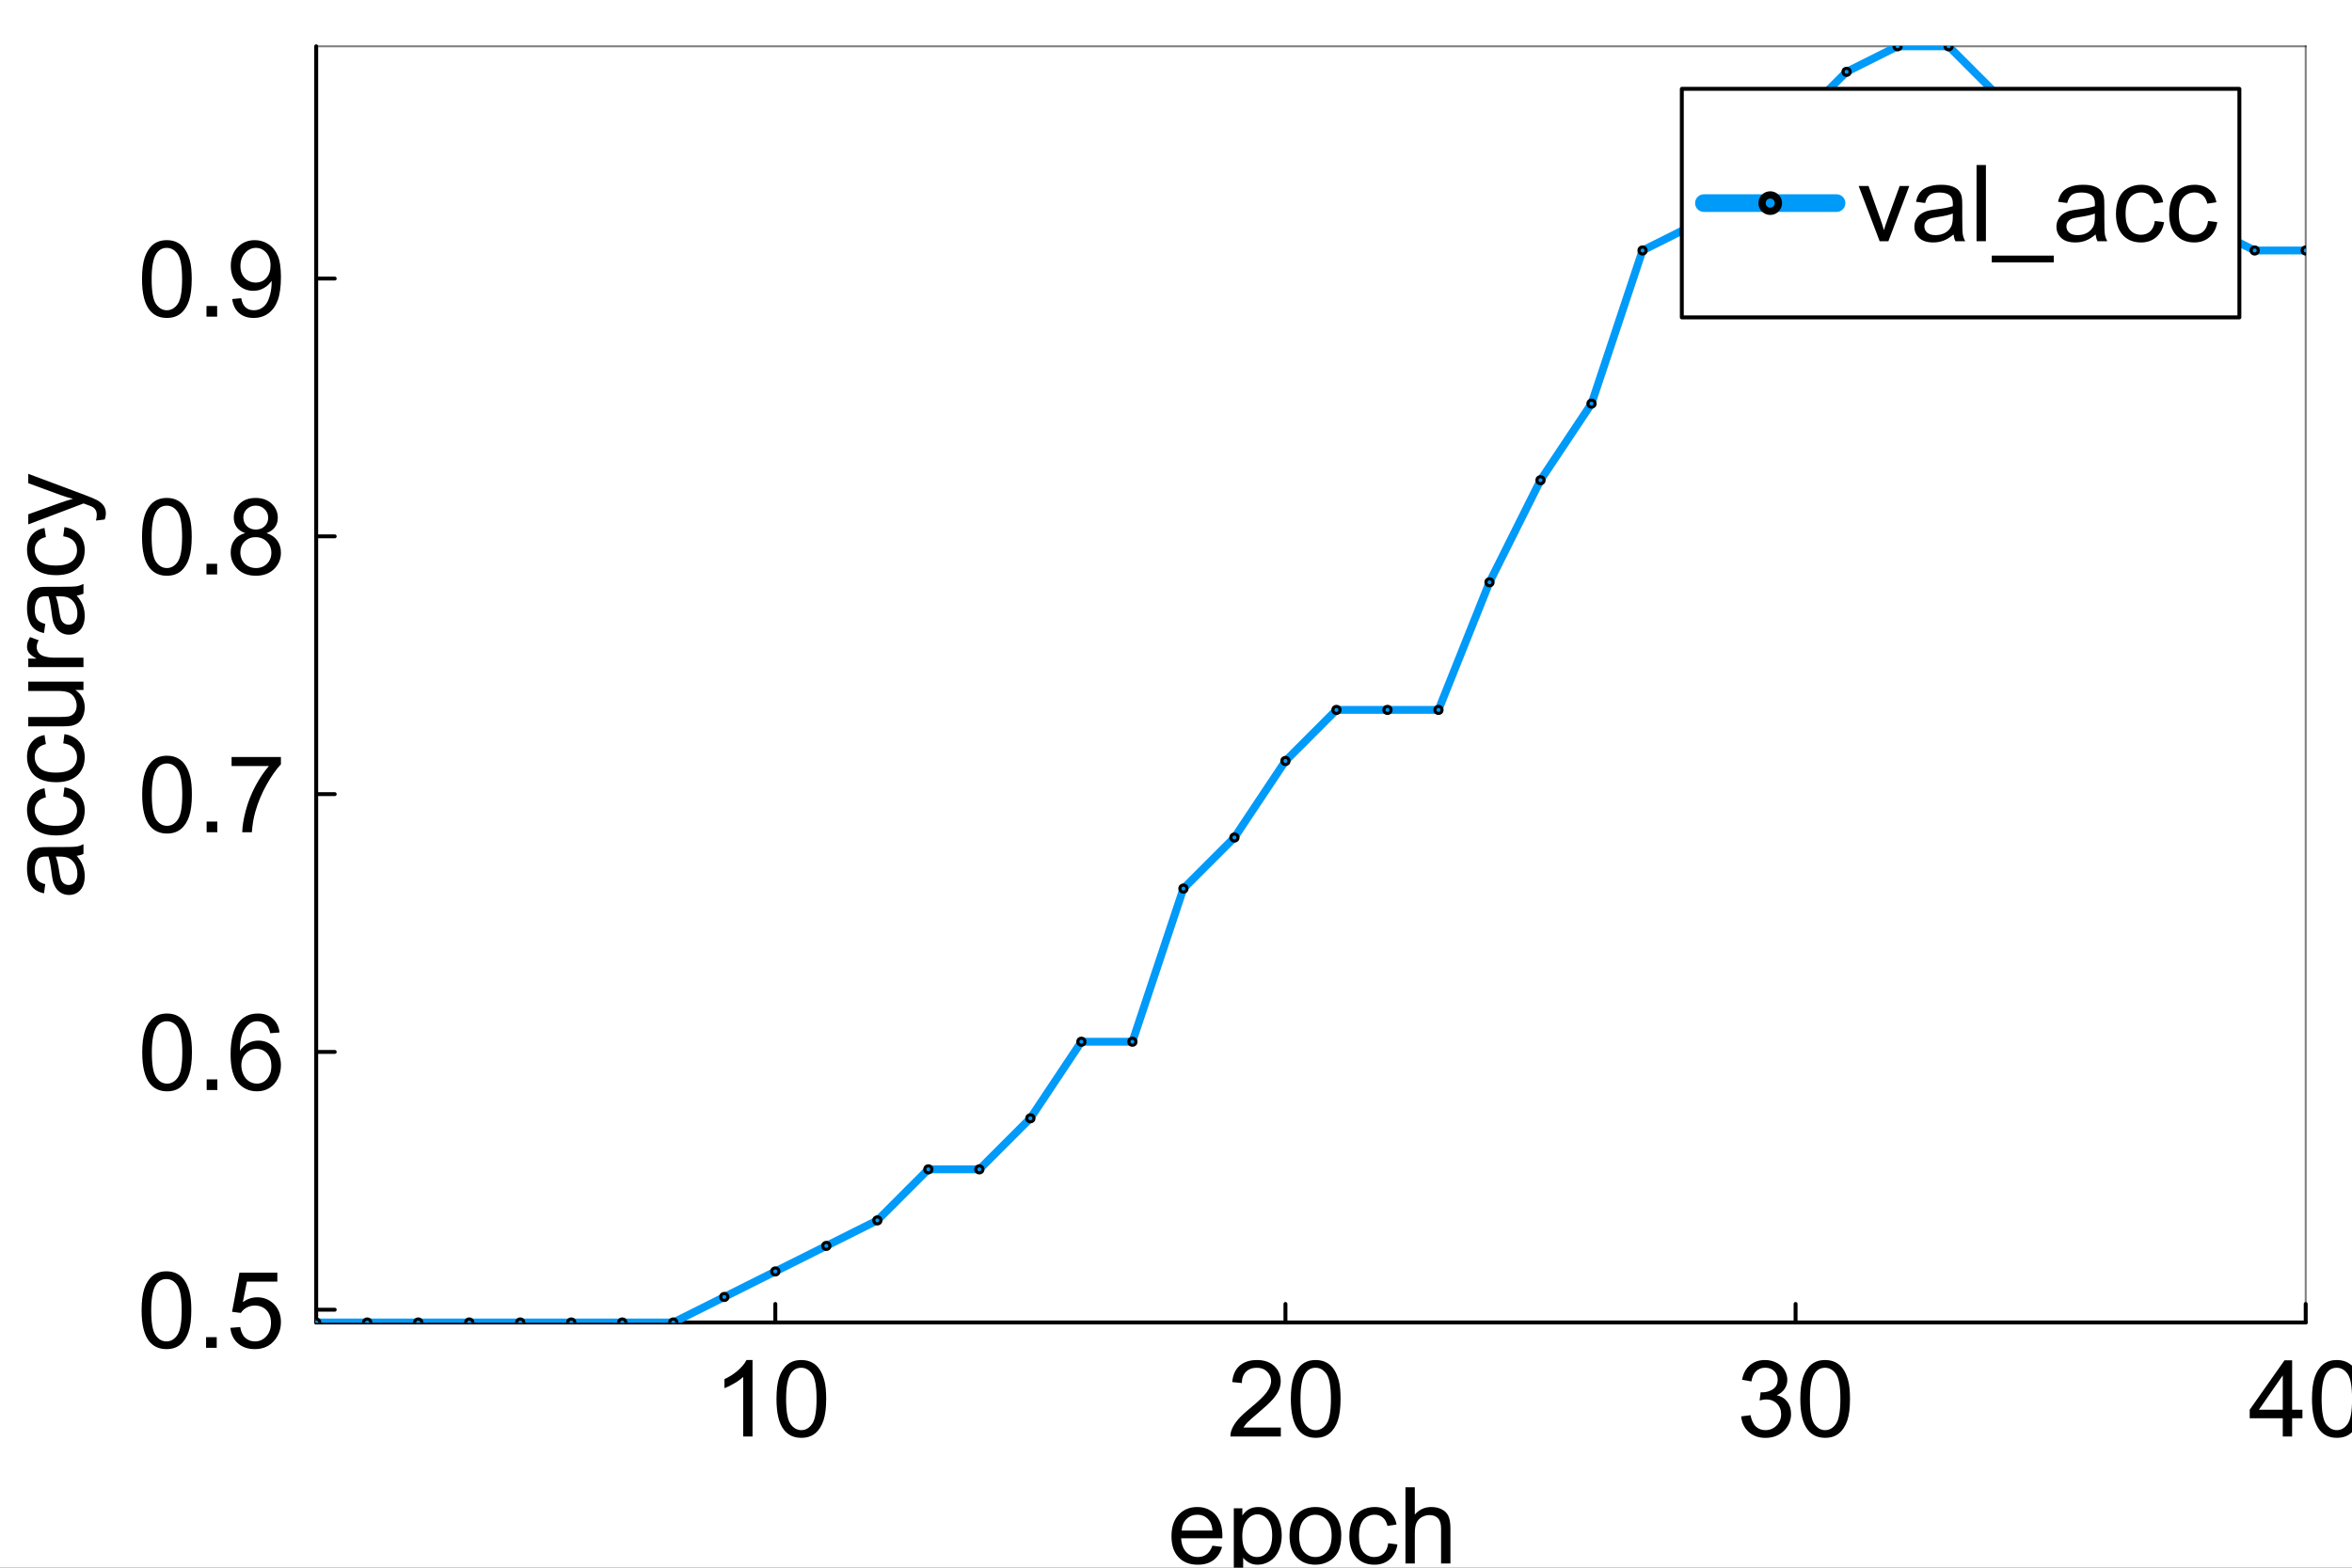 <?xml version="1.0" encoding="utf-8"?>
<svg xmlns="http://www.w3.org/2000/svg" xmlns:xlink="http://www.w3.org/1999/xlink" width="600" height="400" viewBox="0 0 2400 1600">
<rect x="0" y="0" width="2400" height="1600" fill="#333333" stroke="none"/>
<defs>
  <clipPath id="clip110">
    <rect x="0" y="0" width="2400" height="1600"/>
  </clipPath>
</defs>
<path clip-path="url(#clip110)" d="M0 1600 L2400 1600 L2400 8.88178e-14 L0 8.88178e-14  Z" fill="#ffffff" fill-rule="evenodd" fill-opacity="1"/>
<defs>
  <clipPath id="clip111">
    <rect x="480" y="0" width="1681" height="1600"/>
  </clipPath>
</defs>
<path clip-path="url(#clip110)" d="M322.653 1349.74 L2352.76 1349.74 L2352.76 47.244 L322.653 47.244  Z" fill="#ffffff" fill-rule="evenodd" fill-opacity="1"/>
<defs>
  <clipPath id="clip112">
    <rect x="322" y="47" width="2031" height="1303"/>
  </clipPath>
</defs>
<polyline clip-path="url(#clip110)" style="stroke:#000000; stroke-linecap:round; stroke-linejoin:round; stroke-width:4; stroke-opacity:1; fill:none" points="322.653,1349.74 2352.76,1349.74 "/>
<polyline clip-path="url(#clip110)" style="stroke:#000000; stroke-linecap:round; stroke-linejoin:round; stroke-width:2; stroke-opacity:0.5; fill:none" points="322.653,47.244 2352.76,47.244 "/>
<polyline clip-path="url(#clip110)" style="stroke:#000000; stroke-linecap:round; stroke-linejoin:round; stroke-width:4; stroke-opacity:1; fill:none" points="791.139,1349.74 791.139,1330.84 "/>
<polyline clip-path="url(#clip110)" style="stroke:#000000; stroke-linecap:round; stroke-linejoin:round; stroke-width:4; stroke-opacity:1; fill:none" points="1311.68,1349.74 1311.68,1330.84 "/>
<polyline clip-path="url(#clip110)" style="stroke:#000000; stroke-linecap:round; stroke-linejoin:round; stroke-width:4; stroke-opacity:1; fill:none" points="1832.22,1349.74 1832.22,1330.84 "/>
<polyline clip-path="url(#clip110)" style="stroke:#000000; stroke-linecap:round; stroke-linejoin:round; stroke-width:4; stroke-opacity:1; fill:none" points="2352.76,1349.74 2352.76,1330.84 "/>
<path clip-path="url(#clip110)" d="M767.88 1466.14 L758.332 1466.14 L758.332 1405.3 Q754.884 1408.59 749.262 1411.88 Q743.692 1415.17 739.237 1416.81 L739.237 1407.58 Q747.246 1403.82 753.24 1398.46 Q759.234 1393.1 761.727 1388.06 L767.88 1388.06 L767.88 1466.14 Z" fill="#000000" fill-rule="nonzero" fill-opacity="1" /><path clip-path="url(#clip110)" d="M792.332 1427.79 Q792.332 1414 795.143 1405.62 Q798.008 1397.18 803.577 1392.62 Q809.2 1388.06 817.686 1388.06 Q823.945 1388.06 828.666 1390.61 Q833.387 1393.1 836.463 1397.87 Q839.54 1402.6 841.29 1409.44 Q843.041 1416.23 843.041 1427.79 Q843.041 1441.48 840.229 1449.91 Q837.418 1458.29 831.796 1462.9 Q826.226 1467.47 817.686 1467.47 Q806.441 1467.47 800.023 1459.4 Q792.332 1449.7 792.332 1427.79 M802.145 1427.79 Q802.145 1446.94 806.6 1453.3 Q811.109 1459.62 817.686 1459.62 Q824.264 1459.62 828.719 1453.25 Q833.228 1446.89 833.228 1427.79 Q833.228 1408.59 828.719 1402.28 Q824.264 1395.96 817.58 1395.96 Q811.003 1395.96 807.078 1401.53 Q802.145 1408.64 802.145 1427.79 Z" fill="#000000" fill-rule="nonzero" fill-opacity="1" /><path clip-path="url(#clip110)" d="M1306.96 1456.96 L1306.96 1466.14 L1255.56 1466.14 Q1255.45 1462.69 1256.67 1459.51 Q1258.64 1454.26 1262.93 1449.17 Q1267.28 1444.07 1275.45 1437.39 Q1288.13 1426.99 1292.58 1420.95 Q1297.04 1414.85 1297.04 1409.44 Q1297.04 1403.76 1292.95 1399.89 Q1288.92 1395.96 1282.4 1395.96 Q1275.5 1395.96 1271.37 1400.1 Q1267.23 1404.24 1267.18 1411.56 L1257.36 1410.55 Q1258.37 1399.57 1264.95 1393.84 Q1271.52 1388.06 1282.61 1388.06 Q1293.8 1388.06 1300.33 1394.27 Q1306.85 1400.47 1306.85 1409.65 Q1306.85 1414.32 1304.94 1418.83 Q1303.03 1423.33 1298.58 1428.32 Q1294.17 1433.31 1283.88 1442.01 Q1275.29 1449.22 1272.85 1451.82 Q1270.41 1454.36 1268.82 1456.96 L1306.96 1456.96 Z" fill="#000000" fill-rule="nonzero" fill-opacity="1" /><path clip-path="url(#clip110)" d="M1317.19 1427.79 Q1317.19 1414 1320.01 1405.62 Q1322.87 1397.18 1328.44 1392.62 Q1334.06 1388.06 1342.55 1388.06 Q1348.81 1388.06 1353.53 1390.61 Q1358.25 1393.1 1361.33 1397.87 Q1364.4 1402.6 1366.15 1409.44 Q1367.9 1416.23 1367.9 1427.79 Q1367.9 1441.48 1365.09 1449.91 Q1362.28 1458.29 1356.66 1462.9 Q1351.09 1467.47 1342.55 1467.47 Q1331.3 1467.47 1324.89 1459.4 Q1317.19 1449.7 1317.19 1427.79 M1327.01 1427.79 Q1327.01 1446.94 1331.46 1453.3 Q1335.97 1459.62 1342.55 1459.62 Q1349.13 1459.62 1353.58 1453.25 Q1358.09 1446.89 1358.09 1427.79 Q1358.09 1408.59 1353.58 1402.28 Q1349.13 1395.96 1342.44 1395.96 Q1335.87 1395.96 1331.94 1401.53 Q1327.01 1408.64 1327.01 1427.79 Z" fill="#000000" fill-rule="nonzero" fill-opacity="1" /><path clip-path="url(#clip110)" d="M1776.68 1445.61 L1786.23 1444.34 Q1787.87 1452.45 1791.8 1456.06 Q1795.78 1459.62 1801.45 1459.62 Q1808.19 1459.62 1812.8 1454.95 Q1817.47 1450.28 1817.47 1443.38 Q1817.47 1436.81 1813.17 1432.56 Q1808.88 1428.27 1802.25 1428.27 Q1799.54 1428.27 1795.51 1429.33 L1796.57 1420.95 Q1797.53 1421.05 1798.11 1421.05 Q1804.21 1421.05 1809.09 1417.87 Q1813.97 1414.69 1813.97 1408.06 Q1813.97 1402.81 1810.42 1399.36 Q1806.86 1395.91 1801.24 1395.91 Q1795.67 1395.91 1791.96 1399.41 Q1788.24 1402.91 1787.18 1409.92 L1777.64 1408.22 Q1779.39 1398.62 1785.59 1393.37 Q1791.8 1388.06 1801.03 1388.06 Q1807.39 1388.06 1812.75 1390.82 Q1818.11 1393.52 1820.92 1398.25 Q1823.78 1402.97 1823.78 1408.27 Q1823.78 1413.31 1821.08 1417.45 Q1818.37 1421.58 1813.07 1424.02 Q1819.96 1425.62 1823.78 1430.65 Q1827.6 1435.64 1827.6 1443.17 Q1827.6 1453.36 1820.18 1460.46 Q1812.75 1467.52 1801.4 1467.52 Q1791.16 1467.52 1784.37 1461.42 Q1777.64 1455.32 1776.68 1445.61 Z" fill="#000000" fill-rule="nonzero" fill-opacity="1" /><path clip-path="url(#clip110)" d="M1837.04 1427.79 Q1837.04 1414 1839.85 1405.62 Q1842.72 1397.18 1848.29 1392.62 Q1853.91 1388.06 1862.4 1388.06 Q1868.66 1388.06 1873.38 1390.61 Q1878.1 1393.1 1881.17 1397.87 Q1884.25 1402.6 1886 1409.44 Q1887.75 1416.23 1887.75 1427.79 Q1887.75 1441.48 1884.94 1449.91 Q1882.13 1458.29 1876.51 1462.9 Q1870.94 1467.47 1862.4 1467.47 Q1851.15 1467.47 1844.73 1459.4 Q1837.04 1449.7 1837.04 1427.79 M1846.86 1427.79 Q1846.86 1446.94 1851.31 1453.3 Q1855.82 1459.62 1862.4 1459.62 Q1868.98 1459.62 1873.43 1453.25 Q1877.94 1446.89 1877.94 1427.79 Q1877.94 1408.59 1873.43 1402.28 Q1868.98 1395.96 1862.29 1395.96 Q1855.71 1395.96 1851.79 1401.53 Q1846.86 1408.64 1846.86 1427.79 Z" fill="#000000" fill-rule="nonzero" fill-opacity="1" /><path clip-path="url(#clip110)" d="M2329.36 1466.14 L2329.36 1447.52 L2295.63 1447.52 L2295.63 1438.77 L2331.11 1388.38 L2338.91 1388.38 L2338.91 1438.77 L2349.41 1438.77 L2349.41 1447.52 L2338.91 1447.52 L2338.91 1466.14 L2329.36 1466.14 M2329.36 1438.77 L2329.36 1403.71 L2305.02 1438.77 L2329.36 1438.77 Z" fill="#000000" fill-rule="nonzero" fill-opacity="1" /><path clip-path="url(#clip110)" d="M2359.17 1427.79 Q2359.17 1414 2361.99 1405.62 Q2364.85 1397.18 2370.42 1392.62 Q2376.04 1388.06 2384.53 1388.06 Q2390.79 1388.06 2395.51 1390.61 Q2400.23 1393.1 2403.31 1397.87 Q2406.38 1402.6 2408.13 1409.44 Q2409.88 1416.23 2409.88 1427.79 Q2409.88 1441.48 2407.07 1449.91 Q2404.26 1458.29 2398.64 1462.9 Q2393.07 1467.47 2384.53 1467.47 Q2373.28 1467.47 2366.87 1459.4 Q2359.17 1449.7 2359.17 1427.79 M2368.99 1427.79 Q2368.99 1446.94 2373.44 1453.3 Q2377.95 1459.62 2384.53 1459.62 Q2391.11 1459.62 2395.56 1453.25 Q2400.07 1446.89 2400.07 1427.79 Q2400.07 1408.59 2395.56 1402.28 Q2391.11 1395.96 2384.42 1395.96 Q2377.84 1395.96 2373.92 1401.53 Q2368.99 1408.64 2368.99 1427.79 Z" fill="#000000" fill-rule="nonzero" fill-opacity="1" /><path clip-path="url(#clip110)" d="M1237.14 1577.55 L1247 1578.77 Q1244.67 1587.42 1238.36 1592.19 Q1232.04 1596.96 1222.23 1596.96 Q1209.87 1596.96 1202.61 1589.38 Q1195.39 1581.74 1195.39 1568 Q1195.39 1553.79 1202.71 1545.94 Q1210.03 1538.09 1221.7 1538.09 Q1233 1538.09 1240.16 1545.78 Q1247.32 1553.47 1247.32 1567.42 Q1247.32 1568.27 1247.27 1569.97 L1205.26 1569.97 Q1205.79 1579.25 1210.51 1584.18 Q1215.23 1589.11 1222.28 1589.11 Q1227.54 1589.11 1231.25 1586.36 Q1234.96 1583.6 1237.14 1577.55 M1205.79 1562.12 L1237.24 1562.12 Q1236.61 1555.01 1233.64 1551.45 Q1229.07 1545.94 1221.81 1545.94 Q1215.23 1545.94 1210.72 1550.34 Q1206.27 1554.74 1205.79 1562.12 Z" fill="#000000" fill-rule="nonzero" fill-opacity="1" /><path clip-path="url(#clip110)" d="M1258.99 1617.28 L1258.99 1539.36 L1267.69 1539.36 L1267.69 1546.68 Q1270.77 1542.38 1274.64 1540.26 Q1278.51 1538.09 1284.03 1538.09 Q1291.24 1538.09 1296.76 1541.8 Q1302.27 1545.51 1305.08 1552.3 Q1307.89 1559.04 1307.89 1567.1 Q1307.89 1575.75 1304.77 1582.7 Q1301.69 1589.59 1295.75 1593.3 Q1289.86 1596.96 1283.34 1596.96 Q1278.56 1596.96 1274.74 1594.95 Q1270.98 1592.93 1268.54 1589.86 L1268.54 1617.28 L1258.99 1617.28 M1267.64 1567.84 Q1267.64 1578.72 1272.04 1583.92 Q1276.44 1589.11 1282.7 1589.11 Q1289.06 1589.11 1293.57 1583.76 Q1298.14 1578.35 1298.14 1567.05 Q1298.14 1556.28 1293.68 1550.92 Q1289.28 1545.57 1283.12 1545.57 Q1277.02 1545.57 1272.3 1551.3 Q1267.64 1556.97 1267.64 1567.84 Z" fill="#000000" fill-rule="nonzero" fill-opacity="1" /><path clip-path="url(#clip110)" d="M1315.85 1567.53 Q1315.85 1551.88 1324.55 1544.35 Q1331.82 1538.09 1342.27 1538.09 Q1353.88 1538.09 1361.26 1545.73 Q1368.63 1553.31 1368.63 1566.73 Q1368.63 1577.6 1365.34 1583.86 Q1362.1 1590.07 1355.85 1593.52 Q1349.64 1596.96 1342.27 1596.96 Q1330.44 1596.96 1323.12 1589.38 Q1315.85 1581.79 1315.85 1567.53 M1325.66 1567.53 Q1325.66 1578.35 1330.38 1583.76 Q1335.11 1589.11 1342.27 1589.11 Q1349.37 1589.11 1354.09 1583.7 Q1358.82 1578.29 1358.82 1567.21 Q1358.82 1556.76 1354.04 1551.4 Q1349.32 1545.99 1342.27 1545.99 Q1335.11 1545.99 1330.38 1551.35 Q1325.66 1556.71 1325.66 1567.53 Z" fill="#000000" fill-rule="nonzero" fill-opacity="1" /><path clip-path="url(#clip110)" d="M1416.58 1575.06 L1425.97 1576.28 Q1424.43 1585.99 1418.06 1591.5 Q1411.75 1596.96 1402.52 1596.96 Q1390.96 1596.96 1383.9 1589.43 Q1376.9 1581.85 1376.9 1567.74 Q1376.9 1558.62 1379.93 1551.77 Q1382.95 1544.93 1389.1 1541.54 Q1395.31 1538.09 1402.58 1538.09 Q1411.75 1538.09 1417.59 1542.76 Q1423.42 1547.37 1425.07 1555.91 L1415.78 1557.34 Q1414.46 1551.67 1411.06 1548.8 Q1407.72 1545.94 1402.95 1545.94 Q1395.73 1545.94 1391.22 1551.14 Q1386.72 1556.28 1386.72 1567.47 Q1386.72 1578.82 1391.07 1583.97 Q1395.41 1589.11 1402.42 1589.11 Q1408.04 1589.11 1411.8 1585.67 Q1415.57 1582.22 1416.58 1575.06 Z" fill="#000000" fill-rule="nonzero" fill-opacity="1" /><path clip-path="url(#clip110)" d="M1434.14 1595.69 L1434.14 1517.93 L1443.68 1517.93 L1443.68 1545.83 Q1450.37 1538.09 1460.55 1538.09 Q1466.81 1538.09 1471.42 1540.58 Q1476.04 1543.02 1478 1547.37 Q1480.02 1551.72 1480.02 1559.99 L1480.02 1595.69 L1470.47 1595.69 L1470.47 1559.99 Q1470.47 1552.83 1467.34 1549.6 Q1464.26 1546.31 1458.59 1546.31 Q1454.34 1546.31 1450.58 1548.54 Q1446.87 1550.71 1445.27 1554.48 Q1443.68 1558.24 1443.68 1564.87 L1443.68 1595.69 L1434.14 1595.69 Z" fill="#000000" fill-rule="nonzero" fill-opacity="1" /><polyline clip-path="url(#clip110)" style="stroke:#000000; stroke-linecap:round; stroke-linejoin:round; stroke-width:4; stroke-opacity:1; fill:none" points="322.653,1349.74 322.653,47.244 "/>
<polyline clip-path="url(#clip110)" style="stroke:#000000; stroke-linecap:round; stroke-linejoin:round; stroke-width:2; stroke-opacity:0.5; fill:none" points="2352.76,1349.74 2352.76,47.244 "/>
<polyline clip-path="url(#clip110)" style="stroke:#000000; stroke-linecap:round; stroke-linejoin:round; stroke-width:4; stroke-opacity:1; fill:none" points="322.653,1336.71 341.551,1336.71 "/>
<polyline clip-path="url(#clip110)" style="stroke:#000000; stroke-linecap:round; stroke-linejoin:round; stroke-width:4; stroke-opacity:1; fill:none" points="322.653,1073.61 341.551,1073.61 "/>
<polyline clip-path="url(#clip110)" style="stroke:#000000; stroke-linecap:round; stroke-linejoin:round; stroke-width:4; stroke-opacity:1; fill:none" points="322.653,810.507 341.551,810.507 "/>
<polyline clip-path="url(#clip110)" style="stroke:#000000; stroke-linecap:round; stroke-linejoin:round; stroke-width:4; stroke-opacity:1; fill:none" points="322.653,547.402 341.551,547.402 "/>
<polyline clip-path="url(#clip110)" style="stroke:#000000; stroke-linecap:round; stroke-linejoin:round; stroke-width:4; stroke-opacity:1; fill:none" points="322.653,284.298 341.551,284.298 "/>
<path clip-path="url(#clip110)" d="M144.5 1337.25 Q144.5 1323.45 147.311 1315.07 Q150.176 1306.64 155.745 1302.08 Q161.368 1297.52 169.854 1297.52 Q176.113 1297.52 180.834 1300.06 Q185.555 1302.56 188.631 1307.33 Q191.708 1312.05 193.458 1318.89 Q195.209 1325.68 195.209 1337.25 Q195.209 1350.93 192.397 1359.36 Q189.586 1367.74 183.964 1372.36 Q178.394 1376.92 169.854 1376.92 Q158.609 1376.92 152.191 1368.86 Q144.5 1359.15 144.5 1337.25 M154.313 1337.25 Q154.313 1356.39 158.769 1362.76 Q163.277 1369.07 169.854 1369.07 Q176.432 1369.07 180.887 1362.71 Q185.396 1356.34 185.396 1337.25 Q185.396 1318.04 180.887 1311.73 Q176.432 1305.42 169.748 1305.42 Q163.171 1305.42 159.246 1310.99 Q154.313 1318.1 154.313 1337.25 Z" fill="#000000" fill-rule="nonzero" fill-opacity="1" /><path clip-path="url(#clip110)" d="M210.273 1375.59 L210.273 1364.72 L221.146 1364.72 L221.146 1375.59 L210.273 1375.59 Z" fill="#000000" fill-rule="nonzero" fill-opacity="1" /><path clip-path="url(#clip110)" d="M235.096 1355.23 L245.121 1354.38 Q246.235 1361.7 250.266 1365.41 Q254.351 1369.07 260.079 1369.07 Q266.975 1369.07 271.749 1363.87 Q276.522 1358.67 276.522 1350.08 Q276.522 1341.91 271.908 1337.19 Q267.346 1332.47 259.92 1332.47 Q255.306 1332.47 251.593 1334.59 Q247.88 1336.66 245.758 1340 L236.794 1338.84 L244.326 1298.9 L282.994 1298.9 L282.994 1308.02 L251.964 1308.02 L247.773 1328.92 Q254.775 1324.04 262.466 1324.04 Q272.65 1324.04 279.652 1331.09 Q286.653 1338.15 286.653 1349.23 Q286.653 1359.79 280.501 1367.48 Q273.022 1376.92 260.079 1376.92 Q249.471 1376.92 242.734 1370.98 Q236.051 1365.04 235.096 1355.23 Z" fill="#000000" fill-rule="nonzero" fill-opacity="1" /><path clip-path="url(#clip110)" d="M145.137 1074.14 Q145.137 1060.35 147.948 1051.97 Q150.812 1043.54 156.382 1038.97 Q162.004 1034.41 170.491 1034.41 Q176.75 1034.41 181.471 1036.96 Q186.191 1039.45 189.268 1044.23 Q192.344 1048.95 194.095 1055.79 Q195.845 1062.58 195.845 1074.14 Q195.845 1087.83 193.034 1096.26 Q190.223 1104.64 184.6 1109.26 Q179.031 1113.82 170.491 1113.82 Q159.246 1113.82 152.828 1105.75 Q145.137 1096.05 145.137 1074.14 M154.949 1074.14 Q154.949 1093.29 159.405 1099.65 Q163.914 1105.97 170.491 1105.97 Q177.068 1105.97 181.524 1099.6 Q186.032 1093.24 186.032 1074.14 Q186.032 1054.94 181.524 1048.63 Q177.068 1042.32 170.385 1042.32 Q163.808 1042.32 159.882 1047.89 Q154.949 1054.99 154.949 1074.14 Z" fill="#000000" fill-rule="nonzero" fill-opacity="1" /><path clip-path="url(#clip110)" d="M210.909 1112.49 L210.909 1101.62 L221.783 1101.62 L221.783 1112.49 L210.909 1112.49 Z" fill="#000000" fill-rule="nonzero" fill-opacity="1" /><path clip-path="url(#clip110)" d="M285.274 1053.77 L275.78 1054.52 Q274.507 1048.89 272.173 1046.35 Q268.301 1042.26 262.625 1042.26 Q258.064 1042.26 254.616 1044.81 Q250.107 1048.1 247.508 1054.41 Q244.909 1060.72 244.803 1072.39 Q248.251 1067.14 253.237 1064.59 Q258.223 1062.05 263.686 1062.05 Q273.234 1062.05 279.917 1069.1 Q286.653 1076.1 286.653 1087.24 Q286.653 1094.56 283.471 1100.87 Q280.341 1107.13 274.825 1110.48 Q269.309 1113.82 262.307 1113.82 Q250.373 1113.82 242.841 1105.06 Q235.309 1096.26 235.309 1076.1 Q235.309 1053.56 243.636 1043.32 Q250.903 1034.41 263.209 1034.41 Q272.385 1034.41 278.22 1039.56 Q284.107 1044.7 285.274 1053.77 M246.288 1087.3 Q246.288 1092.23 248.357 1096.74 Q250.479 1101.25 254.245 1103.63 Q258.011 1105.97 262.148 1105.97 Q268.195 1105.97 272.544 1101.09 Q276.894 1096.21 276.894 1087.83 Q276.894 1079.76 272.597 1075.15 Q268.301 1070.48 261.777 1070.48 Q255.306 1070.48 250.797 1075.15 Q246.288 1079.76 246.288 1087.3 Z" fill="#000000" fill-rule="nonzero" fill-opacity="1" /><path clip-path="url(#clip110)" d="M145.084 811.037 Q145.084 797.246 147.895 788.865 Q150.759 780.432 156.329 775.87 Q161.951 771.308 170.438 771.308 Q176.697 771.308 181.418 773.854 Q186.138 776.347 189.215 781.121 Q192.291 785.842 194.042 792.684 Q195.792 799.474 195.792 811.037 Q195.792 824.722 192.981 833.156 Q190.17 841.536 184.547 846.151 Q178.978 850.713 170.438 850.713 Q159.193 850.713 152.775 842.65 Q145.084 832.943 145.084 811.037 M154.896 811.037 Q154.896 830.185 159.352 836.55 Q163.861 842.862 170.438 842.862 Q177.015 842.862 181.471 836.497 Q185.979 830.132 185.979 811.037 Q185.979 791.836 181.471 785.524 Q177.015 779.212 170.332 779.212 Q163.755 779.212 159.829 784.781 Q154.896 791.889 154.896 811.037 Z" fill="#000000" fill-rule="nonzero" fill-opacity="1" /><path clip-path="url(#clip110)" d="M210.856 849.387 L210.856 838.513 L221.73 838.513 L221.73 849.387 L210.856 849.387 Z" fill="#000000" fill-rule="nonzero" fill-opacity="1" /><path clip-path="url(#clip110)" d="M236.316 781.811 L236.316 772.634 L286.653 772.634 L286.653 780.06 Q279.228 787.964 271.908 801.065 Q264.641 814.167 260.663 828.011 Q257.798 837.77 257.003 849.387 L247.19 849.387 Q247.349 840.21 250.797 827.215 Q254.245 814.22 260.663 802.179 Q267.134 790.085 274.401 781.811 L236.316 781.811 Z" fill="#000000" fill-rule="nonzero" fill-opacity="1" /><path clip-path="url(#clip110)" d="M144.924 547.933 Q144.924 534.142 147.736 525.761 Q150.6 517.327 156.169 512.766 Q161.792 508.204 170.279 508.204 Q176.538 508.204 181.258 510.75 Q185.979 513.243 189.056 518.017 Q192.132 522.738 193.883 529.58 Q195.633 536.37 195.633 547.933 Q195.633 561.618 192.822 570.052 Q190.01 578.432 184.388 583.047 Q178.819 587.609 170.279 587.609 Q159.034 587.609 152.616 579.546 Q144.924 569.839 144.924 547.933 M154.737 547.933 Q154.737 567.081 159.193 573.446 Q163.701 579.758 170.279 579.758 Q176.856 579.758 181.312 573.393 Q185.82 567.028 185.82 547.933 Q185.82 528.732 181.312 522.42 Q176.856 516.108 170.173 516.108 Q163.595 516.108 159.67 521.677 Q154.737 528.785 154.737 547.933 Z" fill="#000000" fill-rule="nonzero" fill-opacity="1" /><path clip-path="url(#clip110)" d="M210.697 586.282 L210.697 575.409 L221.571 575.409 L221.571 586.282 L210.697 586.282 Z" fill="#000000" fill-rule="nonzero" fill-opacity="1" /><path clip-path="url(#clip110)" d="M250.213 544.114 Q244.273 541.939 241.408 537.908 Q238.544 533.877 238.544 528.254 Q238.544 519.767 244.644 513.986 Q250.744 508.204 260.875 508.204 Q271.059 508.204 277.265 514.145 Q283.471 520.033 283.471 528.519 Q283.471 533.93 280.607 537.961 Q277.795 541.939 272.014 544.114 Q279.175 546.448 282.887 551.646 Q286.653 556.844 286.653 564.058 Q286.653 574.03 279.599 580.819 Q272.544 587.609 261.034 587.609 Q249.524 587.609 242.469 580.819 Q235.415 573.977 235.415 563.793 Q235.415 556.207 239.234 551.115 Q243.106 545.97 250.213 544.114 M248.304 527.936 Q248.304 533.452 251.858 536.953 Q255.412 540.454 261.087 540.454 Q266.604 540.454 270.104 537.006 Q273.658 533.505 273.658 528.466 Q273.658 523.215 269.998 519.661 Q266.391 516.054 260.981 516.054 Q255.518 516.054 251.911 519.555 Q248.304 523.056 248.304 527.936 M245.227 563.846 Q245.227 567.93 247.137 571.749 Q249.1 575.568 252.919 577.69 Q256.738 579.758 261.14 579.758 Q267.983 579.758 272.438 575.356 Q276.894 570.953 276.894 564.164 Q276.894 557.268 272.279 552.76 Q267.717 548.251 260.822 548.251 Q254.086 548.251 249.63 552.707 Q245.227 557.162 245.227 563.846 Z" fill="#000000" fill-rule="nonzero" fill-opacity="1" /><path clip-path="url(#clip110)" d="M144.924 284.829 Q144.924 271.038 147.736 262.657 Q150.6 254.223 156.169 249.662 Q161.792 245.1 170.279 245.1 Q176.538 245.1 181.258 247.646 Q185.979 250.139 189.056 254.913 Q192.132 259.634 193.883 266.476 Q195.633 273.266 195.633 284.829 Q195.633 298.514 192.822 306.947 Q190.01 315.328 184.388 319.943 Q178.819 324.504 170.279 324.504 Q159.034 324.504 152.616 316.442 Q144.924 306.735 144.924 284.829 M154.737 284.829 Q154.737 303.977 159.193 310.342 Q163.701 316.654 170.279 316.654 Q176.856 316.654 181.312 310.289 Q185.82 303.924 185.82 284.829 Q185.82 265.627 181.312 259.315 Q176.856 253.003 170.173 253.003 Q163.595 253.003 159.67 258.573 Q154.737 265.68 154.737 284.829 Z" fill="#000000" fill-rule="nonzero" fill-opacity="1" /><path clip-path="url(#clip110)" d="M210.697 323.178 L210.697 312.305 L221.571 312.305 L221.571 323.178 L210.697 323.178 Z" fill="#000000" fill-rule="nonzero" fill-opacity="1" /><path clip-path="url(#clip110)" d="M236.953 305.197 L246.129 304.348 Q247.296 310.819 250.585 313.737 Q253.873 316.654 259.018 316.654 Q263.421 316.654 266.71 314.639 Q270.051 312.623 272.173 309.281 Q274.295 305.887 275.727 300.158 Q277.159 294.429 277.159 288.489 Q277.159 287.852 277.106 286.579 Q274.242 291.141 269.256 294.005 Q264.323 296.816 258.541 296.816 Q248.887 296.816 242.204 289.815 Q235.521 282.813 235.521 271.356 Q235.521 259.528 242.469 252.314 Q249.471 245.1 259.973 245.1 Q267.558 245.1 273.817 249.184 Q280.129 253.269 283.365 260.854 Q286.653 268.386 286.653 282.707 Q286.653 297.612 283.418 306.47 Q280.182 315.275 273.764 319.89 Q267.399 324.504 258.806 324.504 Q249.683 324.504 243.901 319.465 Q238.12 314.373 236.953 305.197 M276.045 270.879 Q276.045 262.657 271.643 257.83 Q267.293 253.003 261.14 253.003 Q254.775 253.003 250.054 258.202 Q245.334 263.4 245.334 271.674 Q245.334 279.1 249.789 283.768 Q254.298 288.383 260.875 288.383 Q267.505 288.383 271.749 283.768 Q276.045 279.1 276.045 270.879 Z" fill="#000000" fill-rule="nonzero" fill-opacity="1" /><path clip-path="url(#clip110)" d="M78.224 873.399 Q82.732 878.703 84.589 883.636 Q86.445 888.516 86.445 894.138 Q86.445 903.421 81.937 908.407 Q77.375 913.393 70.32 913.393 Q66.183 913.393 62.788 911.536 Q59.341 909.627 57.272 906.603 Q55.203 903.527 54.142 899.708 Q53.4 896.897 52.71 891.221 Q51.331 879.658 49.422 874.195 Q47.459 874.142 46.929 874.142 Q41.094 874.142 38.707 876.847 Q35.471 880.507 35.471 887.72 Q35.471 894.457 37.858 897.692 Q40.192 900.875 46.186 902.413 L44.913 911.749 Q38.919 910.475 35.259 907.558 Q31.546 904.641 29.584 899.124 Q27.568 893.608 27.568 886.341 Q27.568 879.127 29.266 874.619 Q30.963 870.11 33.562 867.989 Q36.108 865.867 40.033 865.018 Q42.473 864.541 48.838 864.541 L61.568 864.541 Q74.882 864.541 78.436 863.957 Q81.937 863.321 85.172 861.517 L85.172 871.489 Q82.202 872.975 78.224 873.399 M56.901 874.195 Q59.022 879.393 60.508 889.789 Q61.356 895.677 62.417 898.117 Q63.478 900.557 65.546 901.883 Q67.562 903.209 70.055 903.209 Q73.874 903.209 76.42 900.344 Q78.966 897.427 78.966 891.858 Q78.966 886.341 76.579 882.045 Q74.139 877.748 69.949 875.733 Q66.713 874.195 60.401 874.195 L56.901 874.195 Z" fill="#000000" fill-rule="nonzero" fill-opacity="1" /><path clip-path="url(#clip110)" d="M64.539 812.984 L65.759 803.595 Q75.465 805.133 80.982 811.499 Q86.445 817.811 86.445 827.04 Q86.445 838.603 78.913 845.658 Q71.328 852.659 57.219 852.659 Q48.096 852.659 41.253 849.636 Q34.411 846.613 31.016 840.46 Q27.568 834.254 27.568 826.987 Q27.568 817.811 32.236 811.976 Q36.851 806.141 45.39 804.497 L46.823 813.779 Q41.147 815.105 38.283 818.5 Q35.419 821.842 35.419 826.616 Q35.419 833.829 40.617 838.338 Q45.762 842.847 56.954 842.847 Q68.305 842.847 73.45 838.497 Q78.595 834.148 78.595 827.146 Q78.595 821.524 75.147 817.758 Q71.699 813.992 64.539 812.984 Z" fill="#000000" fill-rule="nonzero" fill-opacity="1" /><path clip-path="url(#clip110)" d="M64.539 758.668 L65.759 749.28 Q75.465 750.818 80.982 757.183 Q86.445 763.495 86.445 772.725 Q86.445 784.288 78.913 791.343 Q71.328 798.344 57.219 798.344 Q48.096 798.344 41.253 795.321 Q34.411 792.297 31.016 786.144 Q27.568 779.938 27.568 772.672 Q27.568 763.495 32.236 757.661 Q36.851 751.826 45.39 750.182 L46.823 759.464 Q41.147 760.79 38.283 764.185 Q35.419 767.527 35.419 772.3 Q35.419 779.514 40.617 784.023 Q45.762 788.531 56.954 788.531 Q68.305 788.531 73.45 784.182 Q78.595 779.832 78.595 772.831 Q78.595 767.208 75.147 763.442 Q71.699 759.676 64.539 758.668 Z" fill="#000000" fill-rule="nonzero" fill-opacity="1" /><path clip-path="url(#clip110)" d="M85.172 704.194 L76.898 704.194 Q86.445 710.771 86.445 722.069 Q86.445 727.055 84.536 731.405 Q82.626 735.701 79.762 737.823 Q76.844 739.891 72.654 740.74 Q69.843 741.324 63.743 741.324 L28.841 741.324 L28.841 731.776 L60.083 731.776 Q67.562 731.776 70.161 731.193 Q73.927 730.291 76.102 727.373 Q78.224 724.456 78.224 720.16 Q78.224 715.863 76.049 712.097 Q73.821 708.331 70.055 706.793 Q66.236 705.202 59.022 705.202 L28.841 705.202 L28.841 695.654 L85.172 695.654 L85.172 704.194 Z" fill="#000000" fill-rule="nonzero" fill-opacity="1" /><path clip-path="url(#clip110)" d="M85.172 680.802 L28.841 680.802 L28.841 672.21 L37.381 672.21 Q31.387 668.921 29.478 666.163 Q27.568 663.351 27.568 660.01 Q27.568 655.183 30.645 650.197 L39.503 653.486 Q37.434 656.986 37.434 660.487 Q37.434 663.617 39.344 666.11 Q41.2 668.603 44.542 669.663 Q49.634 671.255 55.681 671.255 L85.172 671.255 L85.172 680.802 Z" fill="#000000" fill-rule="nonzero" fill-opacity="1" /><path clip-path="url(#clip110)" d="M78.224 607.763 Q82.732 613.067 84.589 618 Q86.445 622.88 86.445 628.503 Q86.445 637.785 81.937 642.771 Q77.375 647.757 70.32 647.757 Q66.183 647.757 62.788 645.901 Q59.341 643.991 57.272 640.968 Q55.203 637.891 54.142 634.072 Q53.4 631.261 52.71 625.585 Q51.331 614.022 49.422 608.559 Q47.459 608.506 46.929 608.506 Q41.094 608.506 38.707 611.211 Q35.471 614.871 35.471 622.085 Q35.471 628.821 37.858 632.056 Q40.192 635.239 46.186 636.777 L44.913 646.113 Q38.919 644.84 35.259 641.922 Q31.546 639.005 29.584 633.489 Q27.568 627.972 27.568 620.705 Q27.568 613.492 29.266 608.983 Q30.963 604.475 33.562 602.353 Q36.108 600.231 40.033 599.382 Q42.473 598.905 48.838 598.905 L61.568 598.905 Q74.882 598.905 78.436 598.322 Q81.937 597.685 85.172 595.882 L85.172 605.854 Q82.202 607.339 78.224 607.763 M56.901 608.559 Q59.022 613.757 60.508 624.153 Q61.356 630.041 62.417 632.481 Q63.478 634.921 65.546 636.247 Q67.562 637.573 70.055 637.573 Q73.874 637.573 76.42 634.709 Q78.966 631.791 78.966 626.222 Q78.966 620.705 76.579 616.409 Q74.139 612.113 69.949 610.097 Q66.713 608.559 60.401 608.559 L56.901 608.559 Z" fill="#000000" fill-rule="nonzero" fill-opacity="1" /><path clip-path="url(#clip110)" d="M64.539 547.348 L65.759 537.959 Q75.465 539.498 80.982 545.863 Q86.445 552.175 86.445 561.404 Q86.445 572.967 78.913 580.022 Q71.328 587.024 57.219 587.024 Q48.096 587.024 41.253 584 Q34.411 580.977 31.016 574.824 Q27.568 568.618 27.568 561.351 Q27.568 552.175 32.236 546.34 Q36.851 540.506 45.39 538.861 L46.823 548.144 Q41.147 549.47 38.283 552.864 Q35.419 556.206 35.419 560.98 Q35.419 568.194 40.617 572.702 Q45.762 577.211 56.954 577.211 Q68.305 577.211 73.45 572.861 Q78.595 568.512 78.595 561.51 Q78.595 555.888 75.147 552.122 Q71.699 548.356 64.539 547.348 Z" fill="#000000" fill-rule="nonzero" fill-opacity="1" /><path clip-path="url(#clip110)" d="M106.866 530.215 L97.902 531.276 Q98.751 528.147 98.751 525.813 Q98.751 522.63 97.69 520.721 Q96.629 518.811 94.72 517.591 Q93.288 516.69 87.612 514.674 Q86.817 514.409 85.278 513.825 L28.841 535.201 L28.841 524.911 L61.462 513.189 Q67.668 510.908 74.511 509.104 Q67.933 507.46 61.674 505.179 L28.841 493.139 L28.841 483.591 L86.127 505.02 Q95.409 508.468 98.91 510.377 Q103.631 512.924 105.806 516.212 Q108.033 519.501 108.033 524.062 Q108.033 526.821 106.866 530.215 Z" fill="#000000" fill-rule="nonzero" fill-opacity="1" /><polyline clip-path="url(#clip112)" style="stroke:#009af9; stroke-linecap:round; stroke-linejoin:round; stroke-width:8; stroke-opacity:1; fill:none" points="322.653,1349.74 374.707,1349.74 426.761,1349.74 478.815,1349.74 530.869,1349.74 582.923,1349.74 634.977,1349.74 687.031,1349.74 739.085,1323.69 791.139,1297.64 843.193,1271.59 895.246,1245.54 947.3,1193.44 999.354,1193.44 1051.41,1141.34 1103.46,1063.19 1155.52,1063.19 1207.57,906.891 1259.62,854.791 1311.68,776.642 1363.73,724.542 1415.79,724.542 1467.84,724.542 1519.89,594.292 1571.95,490.093 1624,411.943 1676.06,255.643 1728.11,229.593 1780.16,203.544 1832.22,125.394 1884.27,73.294 1936.32,47.244 1988.38,47.244 2040.43,99.344 2092.49,125.394 2144.54,177.494 2196.59,177.494 2248.65,229.593 2300.7,255.643 2352.76,255.643 "/>
<circle clip-path="url(#clip112)" cx="322.653" cy="1349.74" r="3.6" fill="#009af9" fill-rule="evenodd" fill-opacity="1" stroke="#000000" stroke-opacity="1" stroke-width="3.2"/>
<circle clip-path="url(#clip112)" cx="374.707" cy="1349.74" r="3.6" fill="#009af9" fill-rule="evenodd" fill-opacity="1" stroke="#000000" stroke-opacity="1" stroke-width="3.2"/>
<circle clip-path="url(#clip112)" cx="426.761" cy="1349.74" r="3.6" fill="#009af9" fill-rule="evenodd" fill-opacity="1" stroke="#000000" stroke-opacity="1" stroke-width="3.2"/>
<circle clip-path="url(#clip112)" cx="478.815" cy="1349.74" r="3.6" fill="#009af9" fill-rule="evenodd" fill-opacity="1" stroke="#000000" stroke-opacity="1" stroke-width="3.2"/>
<circle clip-path="url(#clip112)" cx="530.869" cy="1349.74" r="3.6" fill="#009af9" fill-rule="evenodd" fill-opacity="1" stroke="#000000" stroke-opacity="1" stroke-width="3.2"/>
<circle clip-path="url(#clip112)" cx="582.923" cy="1349.74" r="3.6" fill="#009af9" fill-rule="evenodd" fill-opacity="1" stroke="#000000" stroke-opacity="1" stroke-width="3.2"/>
<circle clip-path="url(#clip112)" cx="634.977" cy="1349.74" r="3.6" fill="#009af9" fill-rule="evenodd" fill-opacity="1" stroke="#000000" stroke-opacity="1" stroke-width="3.2"/>
<circle clip-path="url(#clip112)" cx="687.031" cy="1349.74" r="3.6" fill="#009af9" fill-rule="evenodd" fill-opacity="1" stroke="#000000" stroke-opacity="1" stroke-width="3.2"/>
<circle clip-path="url(#clip112)" cx="739.085" cy="1323.69" r="3.6" fill="#009af9" fill-rule="evenodd" fill-opacity="1" stroke="#000000" stroke-opacity="1" stroke-width="3.2"/>
<circle clip-path="url(#clip112)" cx="791.139" cy="1297.64" r="3.6" fill="#009af9" fill-rule="evenodd" fill-opacity="1" stroke="#000000" stroke-opacity="1" stroke-width="3.2"/>
<circle clip-path="url(#clip112)" cx="843.193" cy="1271.59" r="3.6" fill="#009af9" fill-rule="evenodd" fill-opacity="1" stroke="#000000" stroke-opacity="1" stroke-width="3.2"/>
<circle clip-path="url(#clip112)" cx="895.246" cy="1245.54" r="3.6" fill="#009af9" fill-rule="evenodd" fill-opacity="1" stroke="#000000" stroke-opacity="1" stroke-width="3.2"/>
<circle clip-path="url(#clip112)" cx="947.3" cy="1193.44" r="3.6" fill="#009af9" fill-rule="evenodd" fill-opacity="1" stroke="#000000" stroke-opacity="1" stroke-width="3.2"/>
<circle clip-path="url(#clip112)" cx="999.354" cy="1193.44" r="3.6" fill="#009af9" fill-rule="evenodd" fill-opacity="1" stroke="#000000" stroke-opacity="1" stroke-width="3.2"/>
<circle clip-path="url(#clip112)" cx="1051.41" cy="1141.34" r="3.6" fill="#009af9" fill-rule="evenodd" fill-opacity="1" stroke="#000000" stroke-opacity="1" stroke-width="3.2"/>
<circle clip-path="url(#clip112)" cx="1103.46" cy="1063.19" r="3.6" fill="#009af9" fill-rule="evenodd" fill-opacity="1" stroke="#000000" stroke-opacity="1" stroke-width="3.2"/>
<circle clip-path="url(#clip112)" cx="1155.52" cy="1063.19" r="3.6" fill="#009af9" fill-rule="evenodd" fill-opacity="1" stroke="#000000" stroke-opacity="1" stroke-width="3.2"/>
<circle clip-path="url(#clip112)" cx="1207.57" cy="906.891" r="3.6" fill="#009af9" fill-rule="evenodd" fill-opacity="1" stroke="#000000" stroke-opacity="1" stroke-width="3.2"/>
<circle clip-path="url(#clip112)" cx="1259.62" cy="854.791" r="3.6" fill="#009af9" fill-rule="evenodd" fill-opacity="1" stroke="#000000" stroke-opacity="1" stroke-width="3.2"/>
<circle clip-path="url(#clip112)" cx="1311.68" cy="776.642" r="3.6" fill="#009af9" fill-rule="evenodd" fill-opacity="1" stroke="#000000" stroke-opacity="1" stroke-width="3.2"/>
<circle clip-path="url(#clip112)" cx="1363.73" cy="724.542" r="3.6" fill="#009af9" fill-rule="evenodd" fill-opacity="1" stroke="#000000" stroke-opacity="1" stroke-width="3.2"/>
<circle clip-path="url(#clip112)" cx="1415.79" cy="724.542" r="3.6" fill="#009af9" fill-rule="evenodd" fill-opacity="1" stroke="#000000" stroke-opacity="1" stroke-width="3.2"/>
<circle clip-path="url(#clip112)" cx="1467.84" cy="724.542" r="3.6" fill="#009af9" fill-rule="evenodd" fill-opacity="1" stroke="#000000" stroke-opacity="1" stroke-width="3.2"/>
<circle clip-path="url(#clip112)" cx="1519.89" cy="594.292" r="3.6" fill="#009af9" fill-rule="evenodd" fill-opacity="1" stroke="#000000" stroke-opacity="1" stroke-width="3.2"/>
<circle clip-path="url(#clip112)" cx="1571.95" cy="490.093" r="3.6" fill="#009af9" fill-rule="evenodd" fill-opacity="1" stroke="#000000" stroke-opacity="1" stroke-width="3.2"/>
<circle clip-path="url(#clip112)" cx="1624" cy="411.943" r="3.6" fill="#009af9" fill-rule="evenodd" fill-opacity="1" stroke="#000000" stroke-opacity="1" stroke-width="3.2"/>
<circle clip-path="url(#clip112)" cx="1676.06" cy="255.643" r="3.6" fill="#009af9" fill-rule="evenodd" fill-opacity="1" stroke="#000000" stroke-opacity="1" stroke-width="3.2"/>
<circle clip-path="url(#clip112)" cx="1728.11" cy="229.593" r="3.6" fill="#009af9" fill-rule="evenodd" fill-opacity="1" stroke="#000000" stroke-opacity="1" stroke-width="3.2"/>
<circle clip-path="url(#clip112)" cx="1780.16" cy="203.544" r="3.6" fill="#009af9" fill-rule="evenodd" fill-opacity="1" stroke="#000000" stroke-opacity="1" stroke-width="3.2"/>
<circle clip-path="url(#clip112)" cx="1832.22" cy="125.394" r="3.6" fill="#009af9" fill-rule="evenodd" fill-opacity="1" stroke="#000000" stroke-opacity="1" stroke-width="3.2"/>
<circle clip-path="url(#clip112)" cx="1884.27" cy="73.294" r="3.6" fill="#009af9" fill-rule="evenodd" fill-opacity="1" stroke="#000000" stroke-opacity="1" stroke-width="3.2"/>
<circle clip-path="url(#clip112)" cx="1936.32" cy="47.244" r="3.6" fill="#009af9" fill-rule="evenodd" fill-opacity="1" stroke="#000000" stroke-opacity="1" stroke-width="3.2"/>
<circle clip-path="url(#clip112)" cx="1988.38" cy="47.244" r="3.6" fill="#009af9" fill-rule="evenodd" fill-opacity="1" stroke="#000000" stroke-opacity="1" stroke-width="3.2"/>
<circle clip-path="url(#clip112)" cx="2040.43" cy="99.344" r="3.6" fill="#009af9" fill-rule="evenodd" fill-opacity="1" stroke="#000000" stroke-opacity="1" stroke-width="3.2"/>
<circle clip-path="url(#clip112)" cx="2092.49" cy="125.394" r="3.6" fill="#009af9" fill-rule="evenodd" fill-opacity="1" stroke="#000000" stroke-opacity="1" stroke-width="3.2"/>
<circle clip-path="url(#clip112)" cx="2144.54" cy="177.494" r="3.6" fill="#009af9" fill-rule="evenodd" fill-opacity="1" stroke="#000000" stroke-opacity="1" stroke-width="3.2"/>
<circle clip-path="url(#clip112)" cx="2196.59" cy="177.494" r="3.6" fill="#009af9" fill-rule="evenodd" fill-opacity="1" stroke="#000000" stroke-opacity="1" stroke-width="3.2"/>
<circle clip-path="url(#clip112)" cx="2248.65" cy="229.593" r="3.6" fill="#009af9" fill-rule="evenodd" fill-opacity="1" stroke="#000000" stroke-opacity="1" stroke-width="3.2"/>
<circle clip-path="url(#clip112)" cx="2300.7" cy="255.643" r="3.6" fill="#009af9" fill-rule="evenodd" fill-opacity="1" stroke="#000000" stroke-opacity="1" stroke-width="3.2"/>
<circle clip-path="url(#clip112)" cx="2352.76" cy="255.643" r="3.6" fill="#009af9" fill-rule="evenodd" fill-opacity="1" stroke="#000000" stroke-opacity="1" stroke-width="3.2"/>
<path clip-path="url(#clip110)" d="M1716.14 323.941 L2285.09 323.941 L2285.09 90.661 L1716.14 90.661  Z" fill="#ffffff" fill-rule="evenodd" fill-opacity="1"/>
<polyline clip-path="url(#clip110)" style="stroke:#000000; stroke-linecap:round; stroke-linejoin:round; stroke-width:4; stroke-opacity:1; fill:none" points="1716.14,323.941 2285.09,323.941 2285.09,90.661 1716.14,90.661 1716.14,323.941 "/>
<polyline clip-path="url(#clip110)" style="stroke:#009af9; stroke-linecap:round; stroke-linejoin:round; stroke-width:18; stroke-opacity:1; fill:none" points="1738.69,207.301 1874.03,207.301 "/>
<circle clip-path="url(#clip110)" cx="1806.36" cy="207.301" r="8.354" fill="#009af9" fill-rule="evenodd" fill-opacity="1" stroke="#000000" stroke-opacity="1" stroke-width="7.426"/>
<path clip-path="url(#clip110)" d="M1918.02 246.181 L1896.59 189.85 L1906.67 189.85 L1918.76 223.585 Q1920.72 229.048 1922.37 234.936 Q1923.64 230.48 1925.92 224.221 L1938.44 189.85 L1948.25 189.85 L1926.93 246.181 L1918.02 246.181 Z" fill="#000000" fill-rule="nonzero" fill-opacity="1" /><path clip-path="url(#clip110)" d="M1993.45 239.232 Q1988.14 243.741 1983.21 245.597 Q1978.33 247.454 1972.71 247.454 Q1963.42 247.454 1958.44 242.945 Q1953.45 238.383 1953.45 231.329 Q1953.45 227.191 1955.31 223.797 Q1957.22 220.349 1960.24 218.28 Q1963.32 216.212 1967.14 215.151 Q1969.95 214.408 1975.62 213.719 Q1987.19 212.34 1992.65 210.43 Q1992.7 208.468 1992.7 207.937 Q1992.7 202.102 1990 199.716 Q1986.34 196.48 1979.12 196.48 Q1972.39 196.48 1969.15 198.867 Q1965.97 201.201 1964.43 207.195 L1955.1 205.922 Q1956.37 199.928 1959.29 196.268 Q1962.2 192.555 1967.72 190.592 Q1973.24 188.577 1980.5 188.577 Q1987.72 188.577 1992.23 190.274 Q1996.73 191.971 1998.86 194.57 Q2000.98 197.116 2001.83 201.042 Q2002.3 203.482 2002.3 209.847 L2002.3 222.577 Q2002.3 235.89 2002.89 239.444 Q2003.52 242.945 2005.33 246.181 L1995.36 246.181 Q1993.87 243.21 1993.45 239.232 M1992.65 217.909 Q1987.45 220.031 1977.06 221.516 Q1971.17 222.365 1968.73 223.425 Q1966.29 224.486 1964.96 226.555 Q1963.64 228.571 1963.64 231.064 Q1963.64 234.883 1966.5 237.429 Q1969.42 239.975 1974.99 239.975 Q1980.5 239.975 1984.8 237.588 Q1989.1 235.148 1991.11 230.957 Q1992.65 227.722 1992.65 221.41 L1992.65 217.909 Z" fill="#000000" fill-rule="nonzero" fill-opacity="1" /><path clip-path="url(#clip110)" d="M2016.89 246.181 L2016.89 168.421 L2026.44 168.421 L2026.44 246.181 L2016.89 246.181 Z" fill="#000000" fill-rule="nonzero" fill-opacity="1" /><path clip-path="url(#clip110)" d="M2032.43 267.769 L2032.43 260.873 L2095.71 260.873 L2095.71 267.769 L2032.43 267.769 Z" fill="#000000" fill-rule="nonzero" fill-opacity="1" /><path clip-path="url(#clip110)" d="M2138.41 239.232 Q2133.11 243.741 2128.17 245.597 Q2123.29 247.454 2117.67 247.454 Q2108.39 247.454 2103.4 242.945 Q2098.42 238.383 2098.42 231.329 Q2098.42 227.191 2100.27 223.797 Q2102.18 220.349 2105.21 218.28 Q2108.28 216.212 2112.1 215.151 Q2114.91 214.408 2120.59 213.719 Q2132.15 212.34 2137.61 210.43 Q2137.67 208.468 2137.67 207.937 Q2137.67 202.102 2134.96 199.716 Q2131.3 196.48 2124.09 196.48 Q2117.35 196.48 2114.12 198.867 Q2110.93 201.201 2109.4 207.195 L2100.06 205.922 Q2101.33 199.928 2104.25 196.268 Q2107.17 192.555 2112.68 190.592 Q2118.2 188.577 2125.47 188.577 Q2132.68 188.577 2137.19 190.274 Q2141.7 191.971 2143.82 194.57 Q2145.94 197.116 2146.79 201.042 Q2147.27 203.482 2147.27 209.847 L2147.27 222.577 Q2147.27 235.89 2147.85 239.444 Q2148.49 242.945 2150.29 246.181 L2140.32 246.181 Q2138.83 243.21 2138.41 239.232 M2137.61 217.909 Q2132.42 220.031 2122.02 221.516 Q2116.13 222.365 2113.69 223.425 Q2111.25 224.486 2109.93 226.555 Q2108.6 228.571 2108.6 231.064 Q2108.6 234.883 2111.46 237.429 Q2114.38 239.975 2119.95 239.975 Q2125.47 239.975 2129.76 237.588 Q2134.06 235.148 2136.08 230.957 Q2137.61 227.722 2137.61 221.41 L2137.61 217.909 Z" fill="#000000" fill-rule="nonzero" fill-opacity="1" /><path clip-path="url(#clip110)" d="M2198.83 225.547 L2208.21 226.767 Q2206.68 236.474 2200.31 241.99 Q2194 247.454 2184.77 247.454 Q2173.21 247.454 2166.15 239.922 Q2159.15 232.337 2159.15 218.227 Q2159.15 209.104 2162.17 202.262 Q2165.2 195.419 2171.35 192.024 Q2177.56 188.577 2184.82 188.577 Q2194 188.577 2199.83 193.244 Q2205.67 197.859 2207.31 206.399 L2198.03 207.831 Q2196.7 202.156 2193.31 199.291 Q2189.97 196.427 2185.19 196.427 Q2177.98 196.427 2173.47 201.625 Q2168.96 206.77 2168.96 217.962 Q2168.96 229.313 2173.31 234.458 Q2177.66 239.603 2184.66 239.603 Q2190.29 239.603 2194.05 236.156 Q2197.82 232.708 2198.83 225.547 Z" fill="#000000" fill-rule="nonzero" fill-opacity="1" /><path clip-path="url(#clip110)" d="M2253.14 225.547 L2262.53 226.767 Q2260.99 236.474 2254.63 241.99 Q2248.31 247.454 2239.08 247.454 Q2227.52 247.454 2220.47 239.922 Q2213.47 232.337 2213.47 218.227 Q2213.47 209.104 2216.49 202.262 Q2219.51 195.419 2225.66 192.024 Q2231.87 188.577 2239.14 188.577 Q2248.31 188.577 2254.15 193.244 Q2259.98 197.859 2261.63 206.399 L2252.35 207.831 Q2251.02 202.156 2247.62 199.291 Q2244.28 196.427 2239.51 196.427 Q2232.3 196.427 2227.79 201.625 Q2223.28 206.77 2223.28 217.962 Q2223.28 229.313 2227.63 234.458 Q2231.98 239.603 2238.98 239.603 Q2244.6 239.603 2248.37 236.156 Q2252.13 232.708 2253.14 225.547 Z" fill="#000000" fill-rule="nonzero" fill-opacity="1" /></svg>
